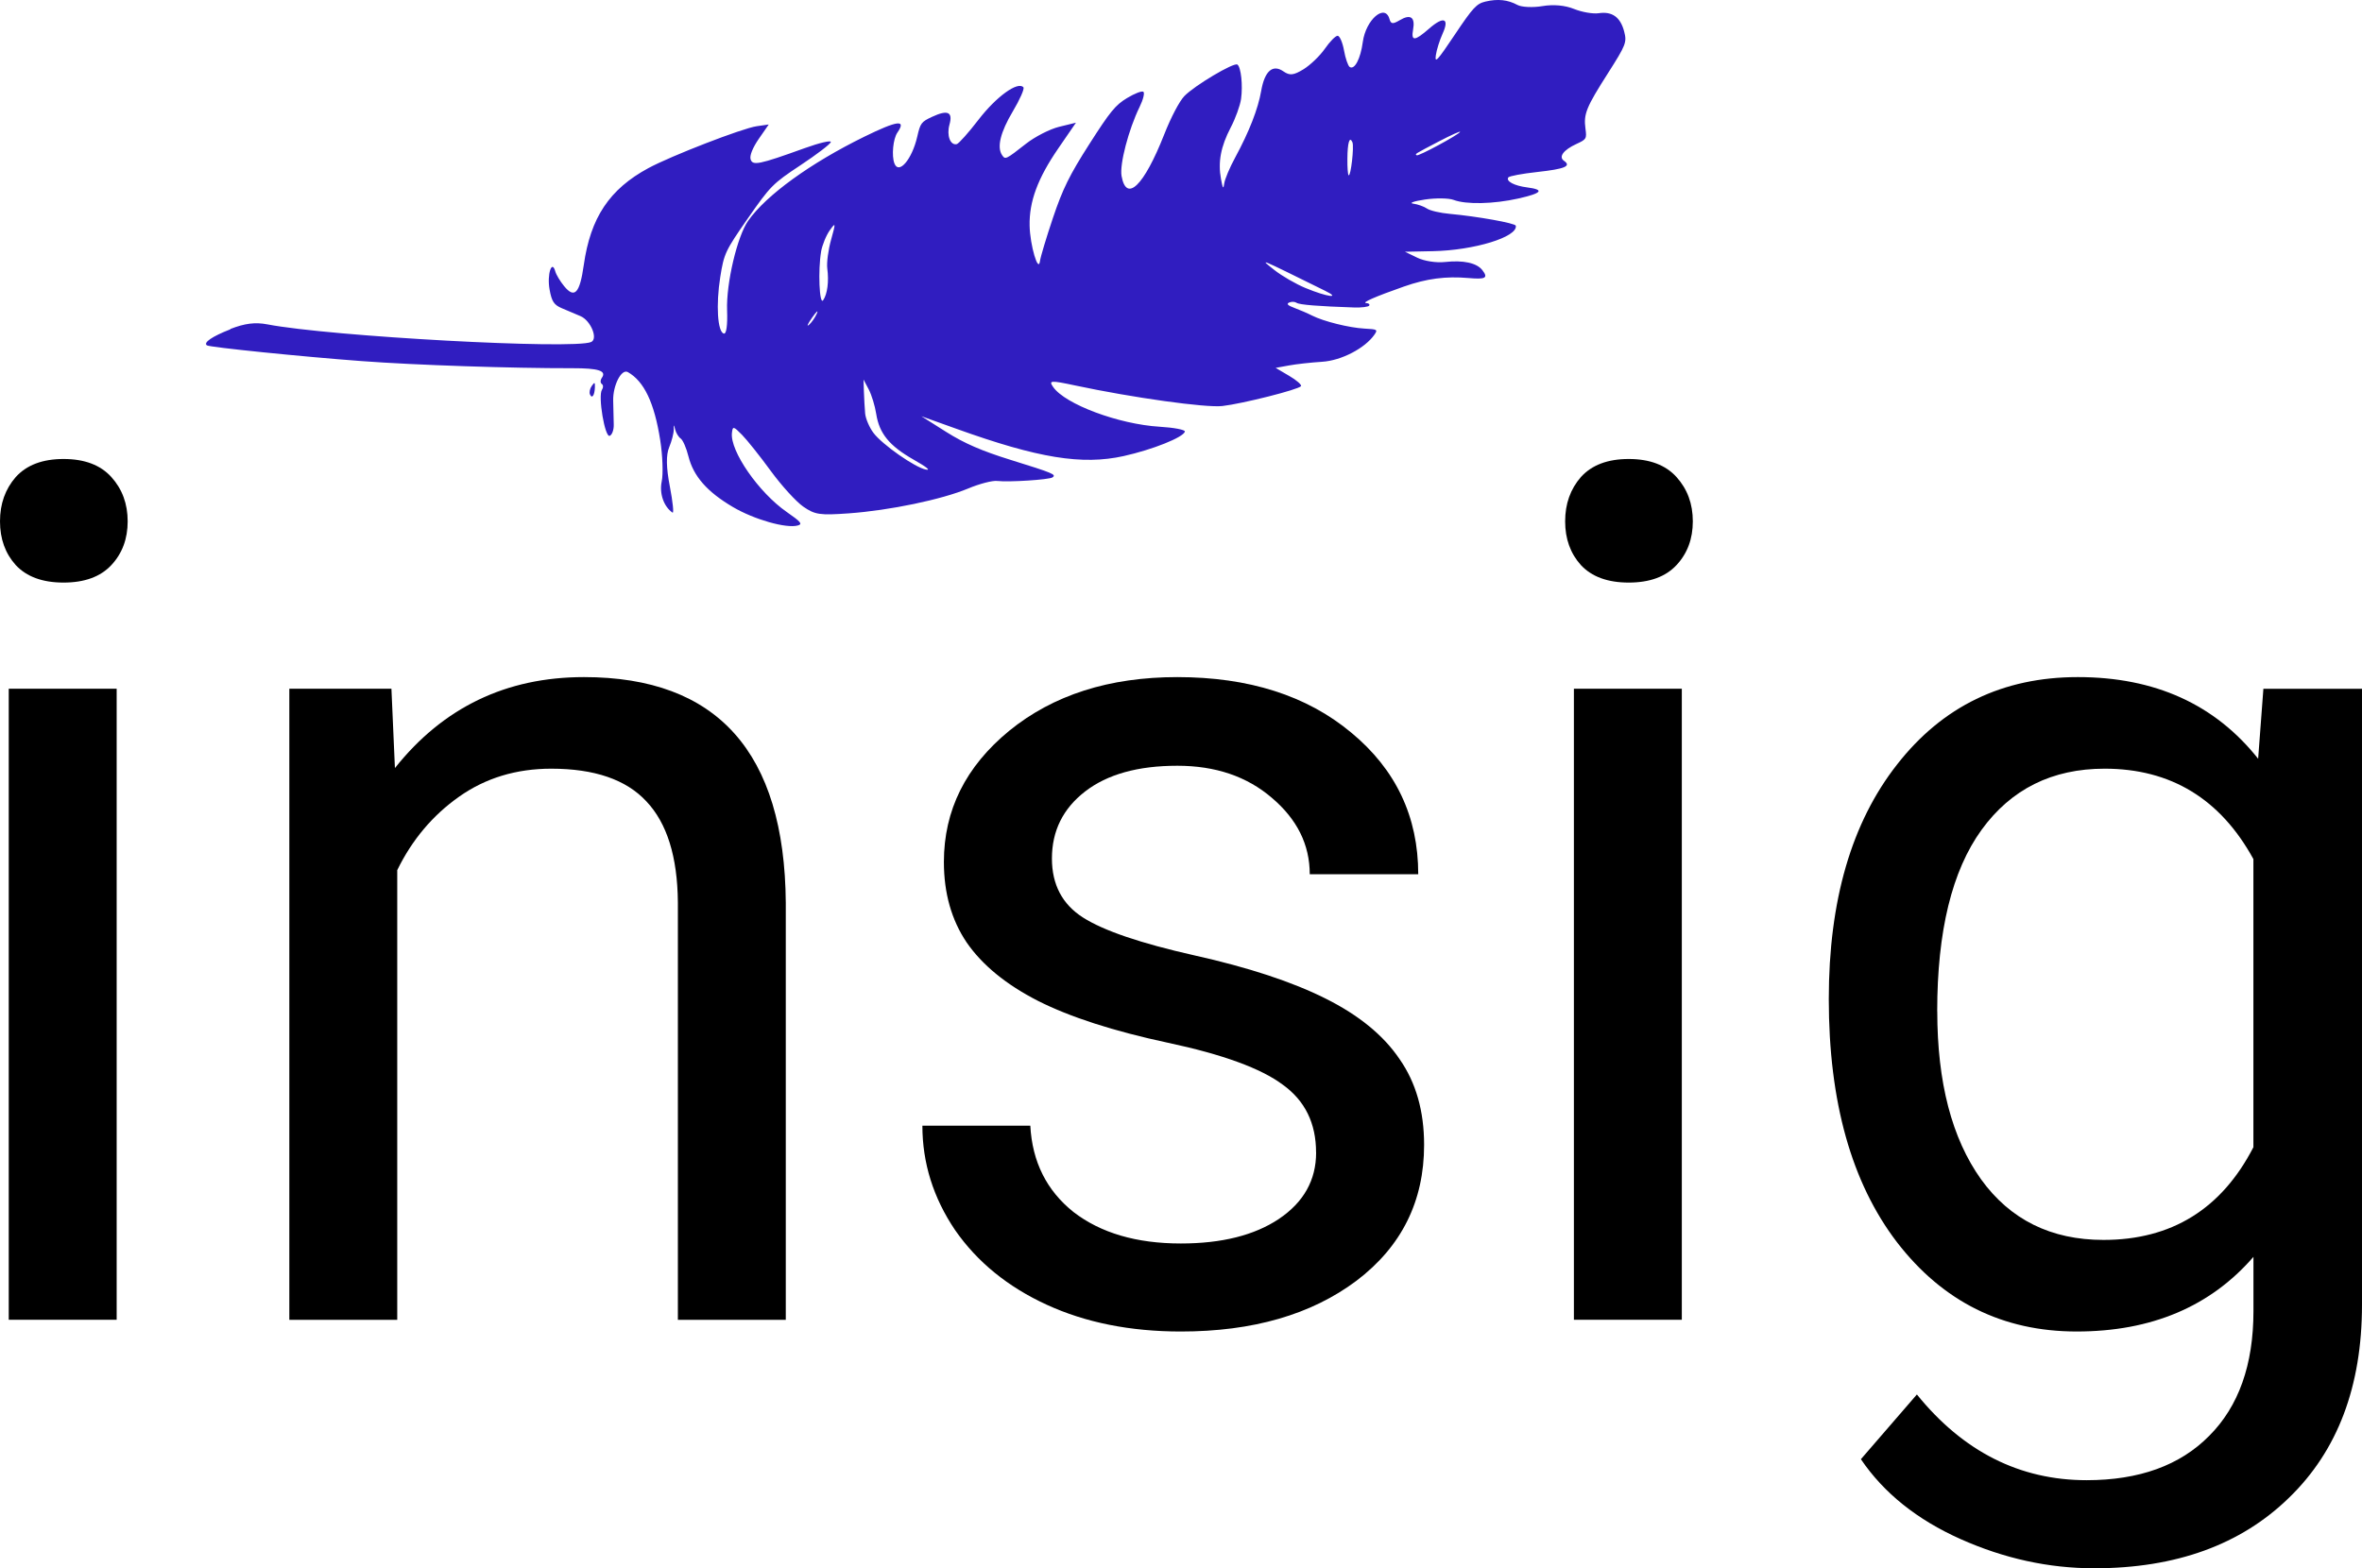 <?xml version="1.0" encoding="UTF-8" standalone="no"?>
<svg
   xmlns:dc="http://purl.org/dc/elements/1.1/"
   xmlns:cc="http://creativecommons.org/ns#"
   xmlns:rdf="http://www.w3.org/1999/02/22-rdf-syntax-ns#"
   xmlns:svg="http://www.w3.org/2000/svg"
   xmlns="http://www.w3.org/2000/svg"
   xmlns:sodipodi="http://sodipodi.sourceforge.net/DTD/sodipodi-0.dtd"
   xmlns:inkscape="http://www.inkscape.org/namespaces/inkscape"
   width="41.848mm"
   height="27.791mm"
   viewBox="0 0 41.848 27.791"
   version="1.1"
   id="svg8"
   inkscape:version="1.0.2 (e86c870879, 2021-01-15)"
   sodipodi:docname="insig-logo.svg">
  <defs
     id="defs2" />
  <sodipodi:namedview
     id="base"
     pagecolor="#ffffff"
     bordercolor="#666666"
     borderopacity="1.0"
     inkscape:pageopacity="0.0"
     inkscape:pageshadow="2"
     inkscape:zoom="0.98994949"
     inkscape:cx="215.42377"
     inkscape:cy="677.57099"
     inkscape:document-units="mm"
     inkscape:current-layer="layer1"
     inkscape:document-rotation="0"
     showgrid="false"
     fit-margin-top="0"
     fit-margin-left="0"
     fit-margin-right="0"
     fit-margin-bottom="0"
     inkscape:window-width="1877"
     inkscape:window-height="2089"
     inkscape:window-x="85"
     inkscape:window-y="34"
     inkscape:window-maximized="0" />
  <g
     inkscape:label="Layer 1"
     inkscape:groupmode="layer"
     id="layer1"
     transform="translate(-15.363,-11.214)">
    <g
       id="g945"
       transform="translate(-19.818,-28.852)">
      <path
         style="fill:#301dc0;fill-opacity:1;stroke-width:1"
         d="m 39.262,45.896 c 0.257,-0.1 0.44,-0.123 0.655,-0.082 1.119,0.215 5.423,0.449 5.737,0.313 0.128,-0.056 -0.007,-0.382 -0.189,-0.459 -0.088,-0.037 -0.237,-0.1 -0.33,-0.14 -0.139,-0.059 -0.179,-0.119 -0.217,-0.331 -0.048,-0.263 0.04,-0.541 0.101,-0.322 0.016,0.059 0.087,0.177 0.157,0.262 0.185,0.226 0.277,0.127 0.348,-0.375 0.119,-0.84 0.455,-1.344 1.145,-1.717 0.402,-0.217 1.662,-0.705 1.917,-0.742 l 0.215,-0.031 -0.176,0.254 c -0.107,0.155 -0.164,0.295 -0.146,0.36 0.034,0.121 0.147,0.098 0.954,-0.193 0.268,-0.097 0.479,-0.146 0.468,-0.109 -0.011,0.037 -0.252,0.221 -0.536,0.409 -0.495,0.328 -0.534,0.368 -0.935,0.944 -0.399,0.573 -0.422,0.623 -0.488,1.038 -0.078,0.495 -0.048,0.97 0.062,1.002 0.046,0.014 0.069,-0.142 0.059,-0.413 -0.017,-0.476 0.179,-1.309 0.373,-1.585 0.32,-0.455 1.103,-1.022 2.059,-1.491 0.59,-0.289 0.749,-0.309 0.585,-0.072 -0.076,0.11 -0.105,0.411 -0.052,0.547 0.078,0.202 0.311,-0.072 0.404,-0.475 0.055,-0.241 0.072,-0.263 0.263,-0.352 0.277,-0.129 0.371,-0.087 0.308,0.138 -0.053,0.191 0.014,0.372 0.129,0.346 0.035,-0.008 0.208,-0.202 0.384,-0.431 0.316,-0.411 0.699,-0.688 0.797,-0.576 0.022,0.025 -0.063,0.217 -0.188,0.427 -0.22,0.37 -0.285,0.636 -0.189,0.776 0.056,0.082 0.065,0.078 0.423,-0.203 0.159,-0.125 0.423,-0.26 0.587,-0.3 l 0.298,-0.073 -0.314,0.457 c -0.364,0.53 -0.516,0.941 -0.507,1.369 0.007,0.345 0.156,0.851 0.184,0.624 0.009,-0.071 0.112,-0.414 0.229,-0.762 0.173,-0.514 0.294,-0.76 0.644,-1.307 0.372,-0.582 0.463,-0.693 0.67,-0.818 0.132,-0.08 0.261,-0.13 0.288,-0.111 0.027,0.018 -0.003,0.14 -0.067,0.27 -0.196,0.402 -0.356,1.018 -0.319,1.223 0.086,0.477 0.396,0.175 0.755,-0.735 0.12,-0.306 0.27,-0.59 0.357,-0.681 0.18,-0.187 0.878,-0.602 0.94,-0.559 0.064,0.045 0.099,0.367 0.065,0.61 -0.016,0.115 -0.098,0.343 -0.183,0.505 -0.177,0.34 -0.228,0.612 -0.172,0.915 0.031,0.169 0.043,0.185 0.057,0.077 0.01,-0.075 0.097,-0.282 0.194,-0.46 0.249,-0.46 0.405,-0.86 0.461,-1.182 0.061,-0.351 0.204,-0.476 0.394,-0.344 0.111,0.077 0.179,0.07 0.356,-0.038 0.12,-0.074 0.291,-0.238 0.379,-0.365 0.088,-0.127 0.19,-0.23 0.226,-0.228 0.036,0.002 0.087,0.119 0.112,0.259 0.025,0.141 0.071,0.273 0.1,0.293 0.086,0.059 0.193,-0.143 0.233,-0.442 0.054,-0.398 0.394,-0.689 0.473,-0.406 0.025,0.089 0.059,0.092 0.181,0.02 0.192,-0.114 0.277,-0.054 0.237,0.166 -0.038,0.211 0.028,0.207 0.284,-0.017 0.257,-0.225 0.364,-0.185 0.24,0.087 -0.054,0.119 -0.108,0.292 -0.121,0.386 -0.02,0.148 0.025,0.099 0.339,-0.37 0.318,-0.475 0.383,-0.545 0.539,-0.582 0.22,-0.052 0.397,-0.033 0.569,0.06 0.073,0.039 0.272,0.049 0.442,0.02 0.196,-0.033 0.401,-0.014 0.561,0.051 0.139,0.056 0.335,0.09 0.436,0.075 0.238,-0.036 0.385,0.07 0.451,0.325 0.05,0.191 0.031,0.238 -0.286,0.736 -0.387,0.607 -0.435,0.724 -0.4,0.984 0.024,0.179 0.018,0.19 -0.16,0.272 -0.229,0.105 -0.321,0.229 -0.221,0.298 0.137,0.095 0.017,0.145 -0.473,0.199 -0.266,0.029 -0.496,0.072 -0.513,0.096 -0.046,0.067 0.106,0.148 0.334,0.177 0.314,0.041 0.264,0.102 -0.157,0.197 -0.439,0.098 -0.923,0.109 -1.147,0.024 -0.086,-0.032 -0.315,-0.035 -0.509,-0.006 -0.194,0.029 -0.286,0.062 -0.205,0.073 0.081,0.011 0.191,0.051 0.244,0.087 0.053,0.037 0.235,0.079 0.404,0.094 0.485,0.044 1.161,0.165 1.169,0.21 0.036,0.199 -0.74,0.437 -1.472,0.451 l -0.492,0.01 0.219,0.106 c 0.123,0.06 0.337,0.093 0.489,0.076 0.326,-0.036 0.565,0.016 0.664,0.145 0.107,0.138 0.058,0.166 -0.246,0.139 -0.402,-0.035 -0.74,0.009 -1.145,0.151 -0.51,0.179 -0.759,0.288 -0.666,0.293 0.044,0.002 0.066,0.022 0.051,0.045 -0.016,0.022 -0.135,0.037 -0.264,0.033 -0.631,-0.021 -0.972,-0.048 -1.022,-0.083 -0.031,-0.021 -0.089,-0.024 -0.131,-0.005 -0.054,0.024 -0.027,0.051 0.096,0.097 0.094,0.035 0.233,0.095 0.309,0.134 0.206,0.104 0.657,0.216 0.929,0.231 0.227,0.012 0.237,0.018 0.178,0.105 -0.168,0.243 -0.588,0.462 -0.929,0.483 -0.192,0.012 -0.456,0.041 -0.586,0.065 l -0.237,0.043 0.239,0.141 c 0.132,0.077 0.226,0.16 0.21,0.183 -0.042,0.06 -1.031,0.31 -1.392,0.352 -0.293,0.034 -1.594,-0.148 -2.608,-0.364 -0.438,-0.093 -0.473,-0.091 -0.391,0.027 0.212,0.306 1.161,0.66 1.886,0.704 0.254,0.015 0.456,0.054 0.448,0.086 -0.026,0.102 -0.573,0.32 -1.085,0.434 -0.737,0.163 -1.515,0.037 -2.959,-0.482 l -0.625,-0.224 0.44,0.278 c 0.322,0.203 0.628,0.336 1.143,0.496 0.756,0.235 0.813,0.259 0.74,0.31 -0.059,0.041 -0.772,0.087 -0.98,0.063 -0.084,-0.01 -0.314,0.05 -0.512,0.133 -0.471,0.197 -1.394,0.389 -2.115,0.441 -0.516,0.037 -0.601,0.024 -0.807,-0.118 -0.127,-0.088 -0.385,-0.371 -0.578,-0.635 -0.191,-0.262 -0.421,-0.55 -0.51,-0.64 -0.15,-0.152 -0.163,-0.155 -0.177,-0.033 -0.037,0.319 0.475,1.058 0.971,1.402 0.252,0.175 0.285,0.214 0.196,0.239 -0.203,0.057 -0.772,-0.105 -1.148,-0.326 -0.459,-0.27 -0.701,-0.546 -0.79,-0.9 -0.036,-0.146 -0.098,-0.288 -0.137,-0.315 -0.039,-0.027 -0.083,-0.1 -0.098,-0.161 -0.022,-0.092 -0.026,-0.092 -0.025,0.002 0.001,0.062 -0.035,0.204 -0.081,0.314 -0.057,0.137 -0.053,0.359 0.012,0.696 0.052,0.272 0.074,0.48 0.047,0.462 -0.156,-0.108 -0.236,-0.34 -0.191,-0.553 0.028,-0.131 0.016,-0.461 -0.027,-0.733 -0.104,-0.661 -0.285,-1.041 -0.573,-1.204 -0.113,-0.064 -0.266,0.234 -0.26,0.505 0.003,0.141 0.008,0.332 0.01,0.424 0.003,0.092 -0.029,0.182 -0.071,0.2 -0.086,0.038 -0.212,-0.711 -0.137,-0.818 0.025,-0.037 0.024,-0.082 -0.004,-0.101 -0.028,-0.019 -0.027,-0.069 0.002,-0.11 0.086,-0.123 -0.06,-0.17 -0.523,-0.169 -1.067,0.002 -2.791,-0.055 -3.734,-0.126 -1.051,-0.078 -2.692,-0.245 -2.741,-0.279 -0.069,-0.048 0.091,-0.158 0.417,-0.285 z M 49.729,44.524 c -0.057,0.325 -0.031,0.959 0.036,0.862 0.075,-0.108 0.104,-0.333 0.073,-0.563 -0.013,-0.1 0.017,-0.33 0.068,-0.51 0.084,-0.301 0.083,-0.315 -0.024,-0.165 -0.064,0.09 -0.133,0.26 -0.154,0.377 z m -0.216,1.299 c 0.046,-0.039 0.109,-0.129 0.14,-0.2 0.031,-0.071 -0.006,-0.039 -0.083,0.071 -0.077,0.11 -0.103,0.168 -0.057,0.129 z m 0.996,1.571 c 0.009,0.093 0.075,0.247 0.147,0.343 0.155,0.207 0.742,0.618 0.932,0.651 0.087,0.016 0.01,-0.046 -0.223,-0.178 -0.428,-0.244 -0.606,-0.462 -0.66,-0.81 -0.022,-0.141 -0.081,-0.335 -0.132,-0.432 l -0.093,-0.176 0.007,0.216 c 0.004,0.119 0.014,0.292 0.022,0.385 z m 7.807,-2.222 c 0.379,0.157 0.636,0.191 0.34,0.046 -1.223,-0.602 -1.157,-0.575 -0.898,-0.368 0.132,0.105 0.383,0.25 0.557,0.322 z m 0.737,-2.293 c -0.002,0.152 0.008,0.283 0.022,0.293 0.038,0.026 0.1,-0.51 0.067,-0.585 -0.05,-0.115 -0.087,0.005 -0.089,0.292 z m 1.228,-0.061 c 0.03,0.021 0.734,-0.358 0.768,-0.414 0.014,-0.022 -0.154,0.053 -0.373,0.167 -0.442,0.232 -0.429,0.223 -0.395,0.247 z m -14.56,4.112 c -0.005,0.142 -0.051,0.209 -0.087,0.126 -0.016,-0.036 -0.002,-0.104 0.031,-0.15 0.051,-0.073 0.059,-0.069 0.056,0.025 z"
         id="path917" />
      <g
         aria-label="insig"
         id="text940"
         style="font-style:normal;font-weight:normal;font-size:10.583px;line-height:1.25;font-family:sans-serif;fill:#000000;fill-opacity:1;stroke:none;stroke-width:0.265">
        <path
           d="M 37.248,63.454 H 35.336 V 52.271 h 1.912 z M 35.181,49.305 q 0,-0.465 0.279,-0.785 0.289,-0.32 0.847,-0.32 0.558,0 0.847,0.32 0.289,0.32 0.289,0.785 0,0.465 -0.289,0.775 -0.289,0.31 -0.847,0.31 -0.558,0 -0.847,-0.31 -0.279,-0.31 -0.279,-0.775 z"
           style="font-style:normal;font-variant:normal;font-weight:normal;font-stretch:normal;font-size:21.167px;font-family:Roboto;-inkscape-font-specification:'Roboto, Normal';font-variant-ligatures:normal;font-variant-caps:normal;font-variant-numeric:normal;font-variant-east-asian:normal;stroke-width:0.265"
           id="path947" />
        <path
           d="m 42.116,52.271 0.062,1.406 q 1.282,-1.612 3.349,-1.612 3.545,0 3.576,4 v 7.39 h -1.912 v -7.4 q -0.01,-1.209 -0.558,-1.788 -0.537,-0.579 -1.685,-0.579 -0.93,0 -1.633,0.496 -0.703,0.496 -1.096,1.302 v 7.969 H 40.307 V 52.271 Z"
           style="font-style:normal;font-variant:normal;font-weight:normal;font-stretch:normal;font-size:21.167px;font-family:Roboto;-inkscape-font-specification:'Roboto, Normal';font-variant-ligatures:normal;font-variant-caps:normal;font-variant-numeric:normal;font-variant-east-asian:normal;stroke-width:0.265"
           id="path949" />
        <path
           d="m 58.498,60.488 q 0,-0.775 -0.589,-1.199 -0.579,-0.434 -2.036,-0.744 -1.447,-0.31 -2.305,-0.744 -0.847,-0.434 -1.261,-1.034 -0.403,-0.599 -0.403,-1.426 0,-1.375 1.158,-2.325 1.168,-0.951 2.977,-0.951 1.902,0 3.08,0.982 1.189,0.982 1.189,2.511 h -1.922 q 0,-0.785 -0.672,-1.354 -0.661,-0.568 -1.674,-0.568 -1.044,0 -1.633,0.455 -0.589,0.455 -0.589,1.189 0,0.692 0.548,1.044 0.548,0.351 1.974,0.672 1.437,0.32 2.325,0.765 0.889,0.444 1.313,1.075 0.434,0.62 0.434,1.519 0,1.499 -1.199,2.408 -1.199,0.899 -3.111,0.899 -1.344,0 -2.377,-0.475 -1.034,-0.475 -1.623,-1.323 -0.579,-0.858 -0.579,-1.85 h 1.912 q 0.052,0.961 0.765,1.53 0.723,0.558 1.902,0.558 1.085,0 1.736,-0.434 0.661,-0.444 0.661,-1.178 z"
           style="font-style:normal;font-variant:normal;font-weight:normal;font-stretch:normal;font-size:21.167px;font-family:Roboto;-inkscape-font-specification:'Roboto, Normal';font-variant-ligatures:normal;font-variant-caps:normal;font-variant-numeric:normal;font-variant-east-asian:normal;stroke-width:0.265"
           id="path951" />
        <path
           d="M 64.978,63.454 H 63.066 V 52.271 h 1.912 z M 62.911,49.305 q 0,-0.465 0.279,-0.785 0.289,-0.32 0.847,-0.32 0.558,0 0.847,0.32 0.289,0.32 0.289,0.785 0,0.465 -0.289,0.775 -0.289,0.31 -0.847,0.31 -0.558,0 -0.847,-0.31 -0.279,-0.31 -0.279,-0.775 z"
           style="font-style:normal;font-variant:normal;font-weight:normal;font-stretch:normal;font-size:21.167px;font-family:Roboto;-inkscape-font-specification:'Roboto, Normal';font-variant-ligatures:normal;font-variant-caps:normal;font-variant-numeric:normal;font-variant-east-asian:normal;stroke-width:0.265"
           id="path953" />
        <path
           d="m 67.582,57.77 q 0,-2.615 1.209,-4.155 1.209,-1.55 3.204,-1.55 2.046,0 3.194,1.447 l 0.093,-1.24 h 1.747 v 10.914 q 0,2.17 -1.292,3.421 -1.282,1.251 -3.452,1.251 -1.209,0 -2.367,-0.517 -1.158,-0.517 -1.767,-1.416 l 0.992,-1.147 q 1.23,1.519 3.008,1.519 1.395,0 2.17,-0.785 0.785,-0.785 0.785,-2.212 v -0.961 q -1.147,1.323 -3.132,1.323 -1.964,0 -3.183,-1.581 -1.209,-1.581 -1.209,-4.31 z m 1.922,0.217 q 0,1.891 0.775,2.977 0.775,1.075 2.17,1.075 1.809,0 2.656,-1.643 v -5.106 q -0.879,-1.602 -2.636,-1.602 -1.395,0 -2.181,1.085 -0.785,1.085 -0.785,3.214 z"
           style="font-style:normal;font-variant:normal;font-weight:normal;font-stretch:normal;font-size:21.167px;font-family:Roboto;-inkscape-font-specification:'Roboto, Normal';font-variant-ligatures:normal;font-variant-caps:normal;font-variant-numeric:normal;font-variant-east-asian:normal;stroke-width:0.265"
           id="path955" />
      </g>
    </g>
  </g>
</svg>
